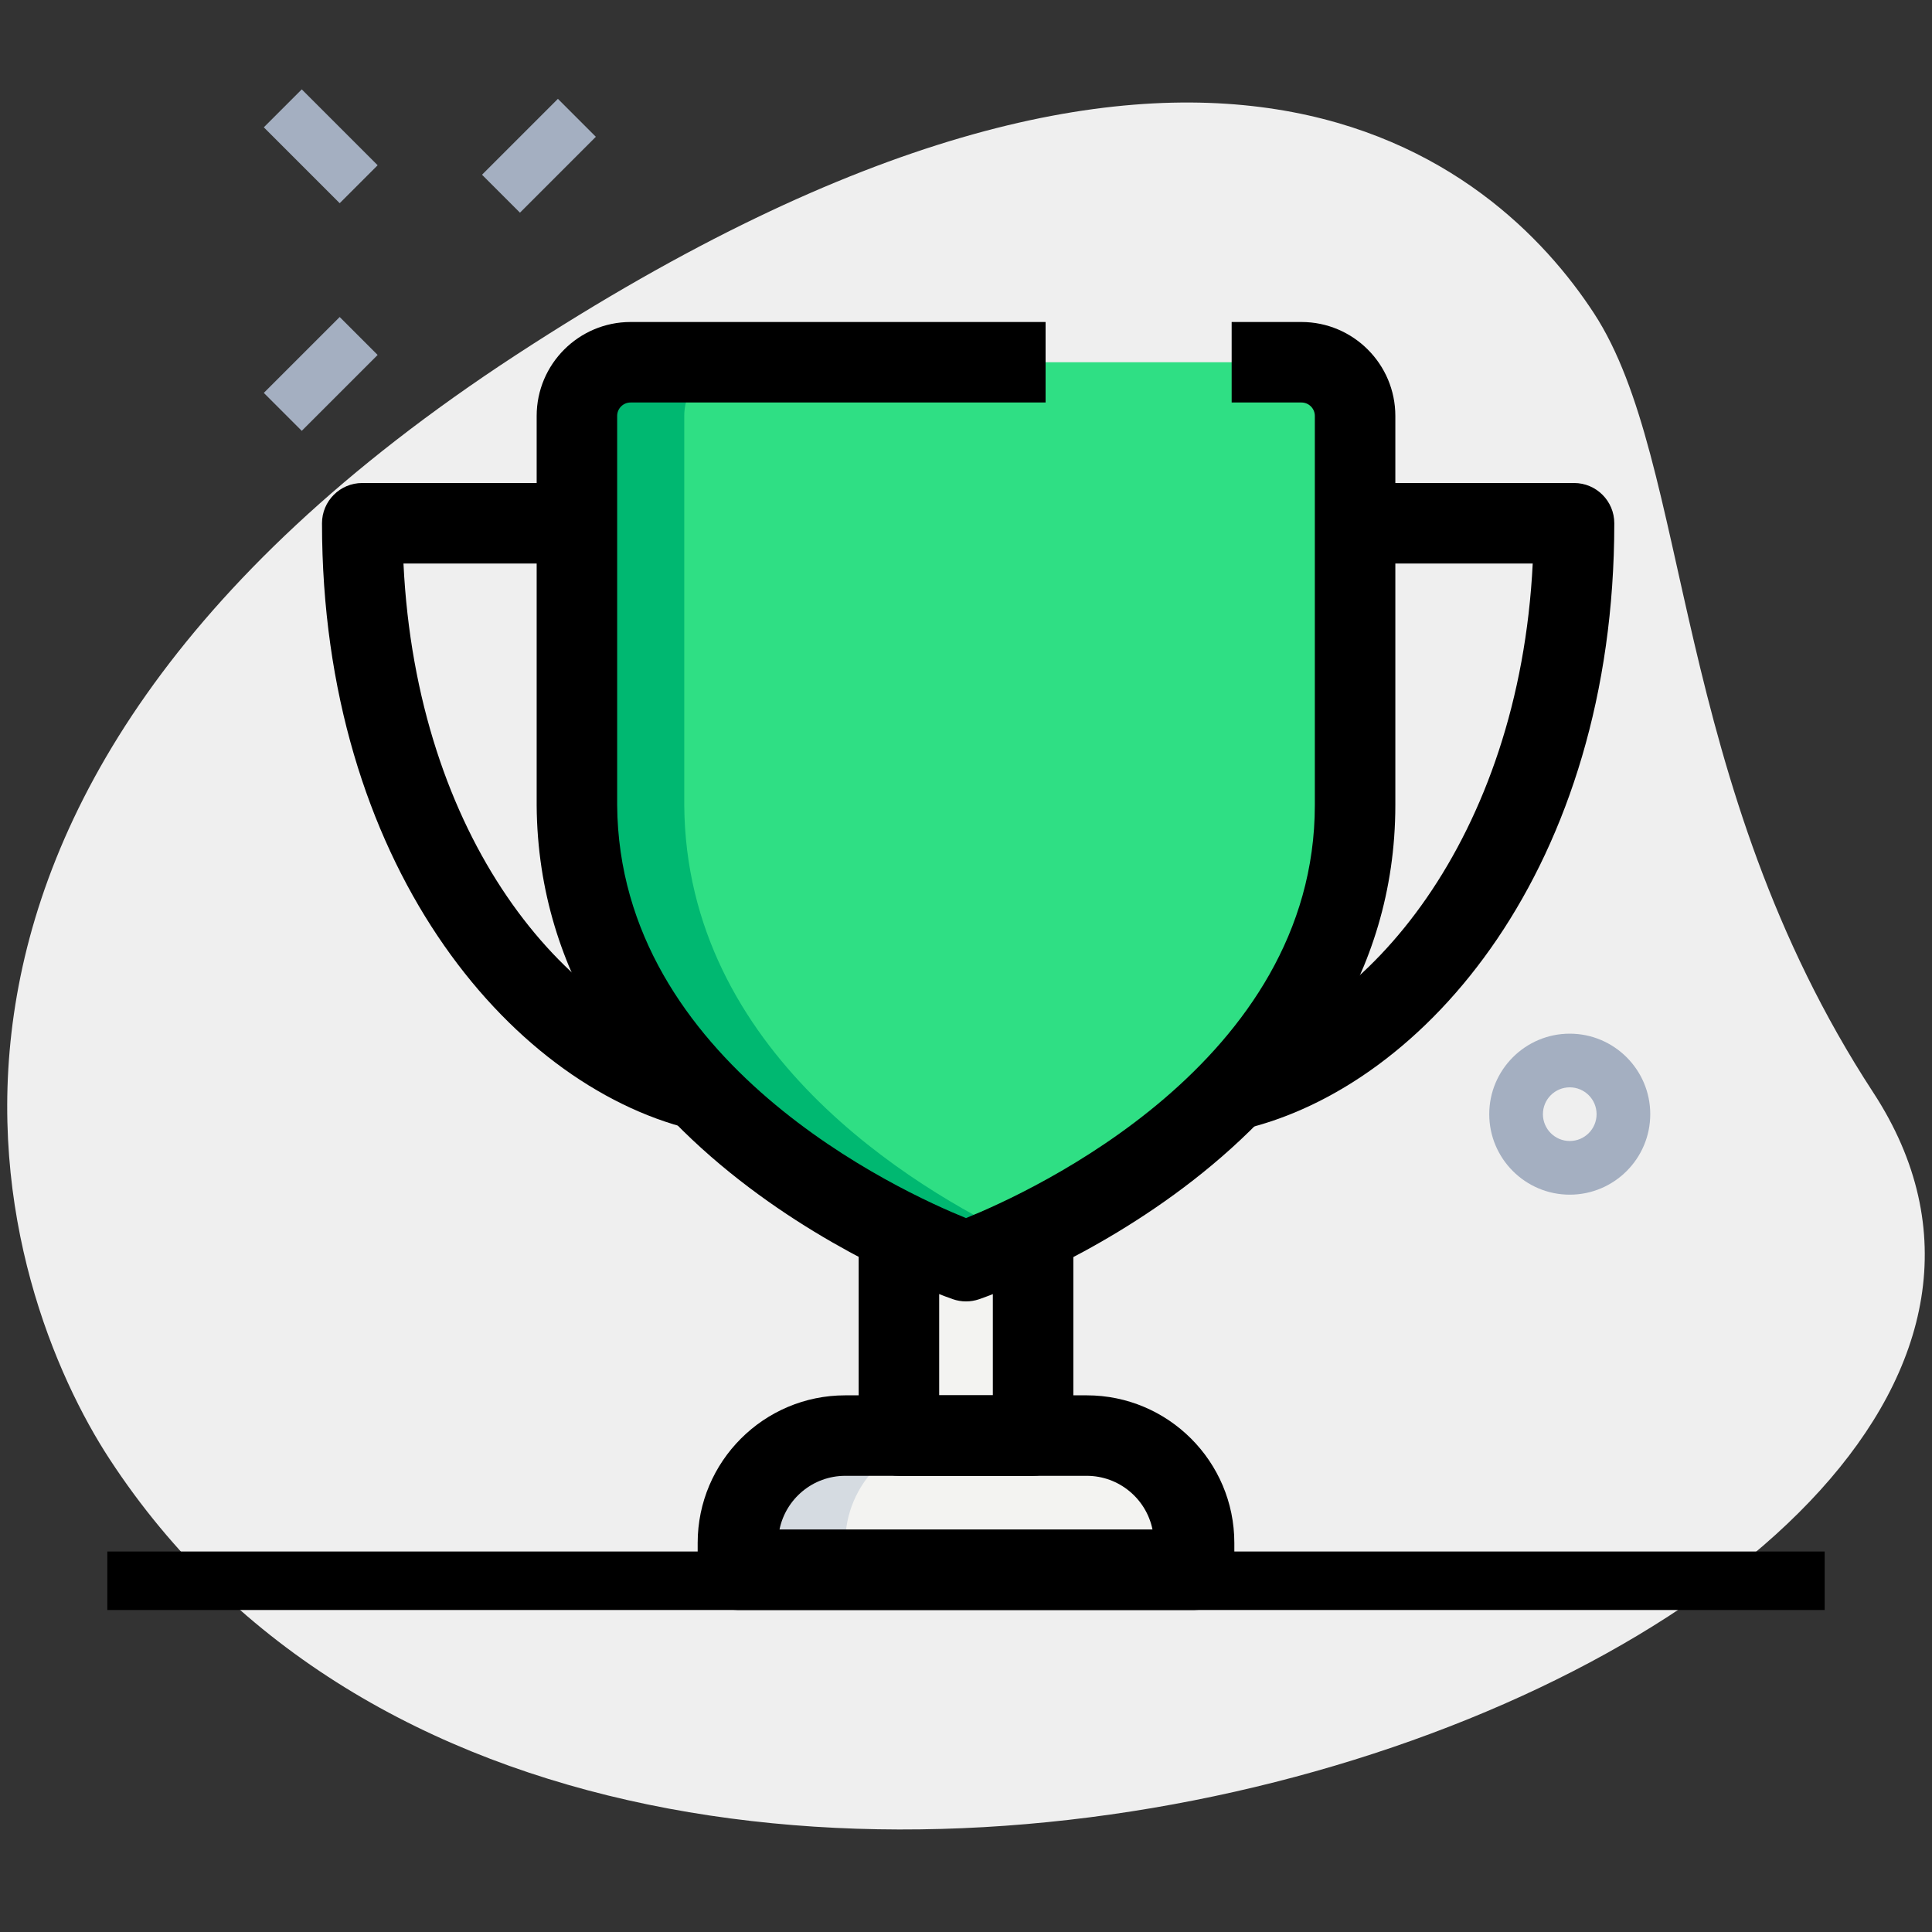 <svg id="LINE" enable-background="new 0 0 36 36" height="512" viewBox="0 0 36 36" width="512" xmlns="http://www.w3.org/2000/svg"><rect x="0" y="0" width="36" height="36" fill="#333333" stroke="none"/><g><path d="m34.904 20.355c-3.782-5.791-3.38-11.727-5.203-14.518s-7.256-7.603-20.093.782-9.572 17.5-7.566 20.569c9.388 14.372 39.561 3.423 32.862-6.833z" fill="#efefef"/></g><g><path d="m29.25 22.261c-.827 0-1.5-.673-1.5-1.5s.673-1.5 1.5-1.5 1.5.673 1.5 1.5-.673 1.5-1.5 1.5zm0-2c-.276 0-.5.224-.5.5s.224.5.5.5.5-.224.5-.5-.224-.5-.5-.5z" fill="#a4afc1"/></g><g><path d="m9.043 2.402h2v1h-2z" fill="#a4afc1" transform="matrix(.707 -.707 .707 .707 .89 7.951)"/></g><g><path d="m4.977 6.468h2v1h-2z" fill="#a4afc1" transform="matrix(.707 -.707 .707 .707 -3.176 6.267)"/></g><g><path d="m5.477 1.725h1v2h-1z" fill="#a4afc1" transform="matrix(.707 -.707 .707 .707 -.176 5.025)"/></g><g><path d="m16.75 22.96h2.5v3.79h-2.5z" fill="#f3f3f1"/></g><g><path d="m22.25 29.25h-8.5v-.5c0-1.105.895-2 2-2h4.5c1.105 0 2 .895 2 2z" fill="#f3f3f1"/></g><g><path d="m24.25 6.75h-12.5c-.552 0-1 .448-1 1v7.25c.04 6 7.25 8.5 7.25 8.5s7.25-2.5 7.25-8.5v-7.25c0-.552-.448-1-1-1z" fill="#2fdf84"/></g><g><path d="m12.75 15v-7.25c0-.552.448-1 1-1h-2c-.552 0-1 .448-1 1v7.25c.04 6 7.25 8.5 7.25 8.5s.401-.141 1.003-.424c-1.977-.934-6.222-3.471-6.253-8.076z" fill="#00b871"/></g><g><path d="m17.75 26.75h-2c-1.105 0-2 .895-2 2v.5h2v-.5c0-1.105.895-2 2-2z" fill="#d5dbe1"/></g><g><path d="m16.75 22.96h2.5v3.79h-2.5z" fill="#f3f3f1"/></g><g><path d="m23.127 21.051-.165-.719-.556-.519.01-.01c.102-.107.232-.181.375-.214 2.677-.613 5.514-3.979 5.769-9.089h-3.31v-1.5h4.08c.414 0 .75.336.75.75 0 6.374-3.497 10.51-6.953 11.301z"/></g><g><path d="m12.871 21.039c-3.414-.841-6.871-4.988-6.871-11.289 0-.414.336-.75.75-.75h4v1.5h-3.232c.247 5.104 2.995 8.414 5.711 9.082z"/></g><g><path d="m19.25 27.5h-2.5c-.414 0-.75-.336-.75-.75v-3.79h1.5v3.04h1v-3.04h1.5v3.79c0 .414-.336.75-.75.75z"/></g><g><path d="m22.25 30h-8.5c-.414 0-.75-.336-.75-.75v-.5c0-1.517 1.233-2.75 2.75-2.75h4.5c1.517 0 2.75 1.233 2.75 2.75v.5c0 .414-.336.75-.75.75zm-7.725-1.5h6.95c-.116-.57-.622-1-1.225-1h-4.5c-.604 0-1.109.43-1.225 1z"/></g><g><path d="m18 24.25c-.083 0-.166-.014-.246-.042-.315-.108-7.711-2.747-7.754-9.203v-7.255c0-.965.785-1.75 1.75-1.75h7.733v1.5h-7.733c-.138 0-.25.112-.25.25v7.25c.032 4.805 5.29 7.208 6.5 7.697 1.212-.49 6.5-2.904 6.5-7.697v-7.25c0-.138-.112-.25-.25-.25h-1.3v-1.5h1.3c.965 0 1.75.785 1.75 1.75v7.25c0 6.46-7.439 9.1-7.755 9.209-.079.027-.162.041-.245.041z"/></g><g><path d="m2 28.91h32v1.09h-32z"/></g></svg>